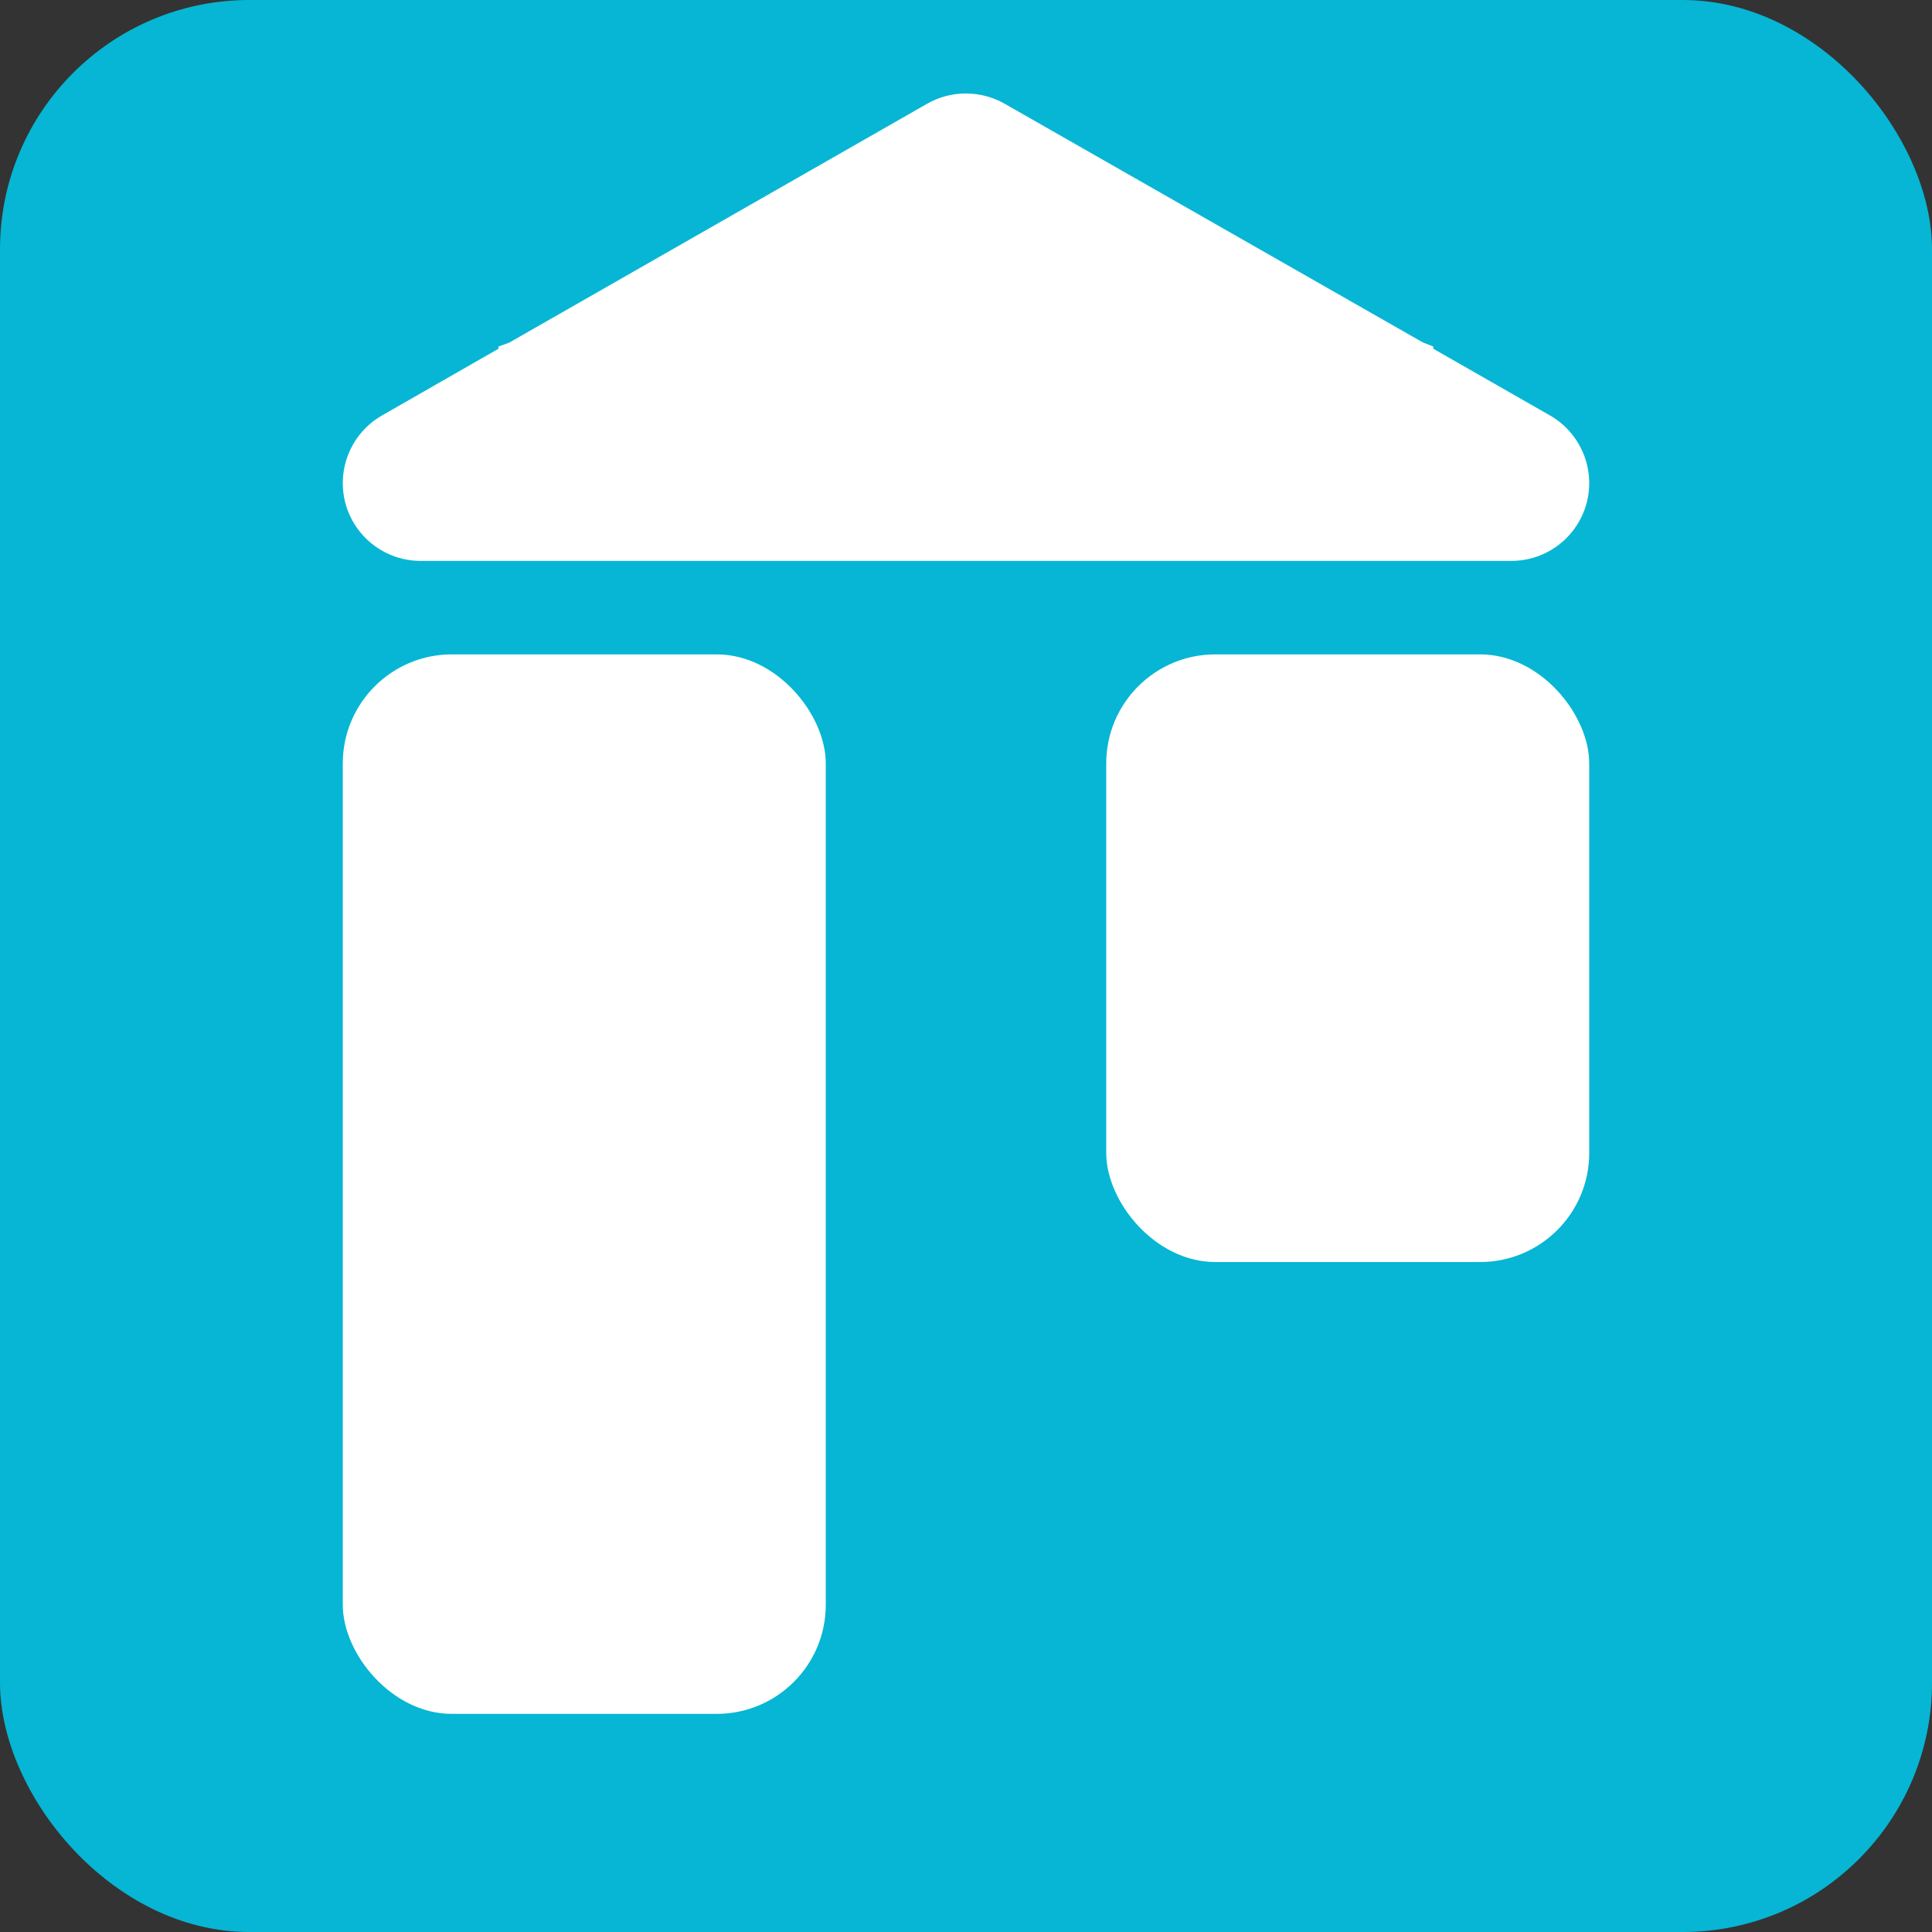 <svg width="124" height="124" viewBox="0 0 124 124" fill="none" xmlns="http://www.w3.org/2000/svg">
<rect x="0" y="0" width="124" height="124" fill="#333333" stroke="none"/>
<rect width="124" height="124" rx="16" fill="#06B6D4"/>
<rect x="22" y="42" width="31" height="68" rx="7" fill="white"/>
<rect x="71" y="42" width="31" height="39" rx="7" fill="white"/>
<path d="M59.508 6.656C61.039 5.781 62.93 5.781 64.477 6.656L91.319 21.976L91.991 22.241V22.382L99.475 26.661C101.444 27.785 102.412 30.097 101.834 32.283C101.256 34.469 99.272 36 97.006 36H26.994C24.728 36 22.744 34.469 22.166 32.283C21.588 30.097 22.556 27.785 24.525 26.661L31.994 22.382V22.241L32.681 21.992L59.508 6.656Z" fill="white"/>
</svg>
